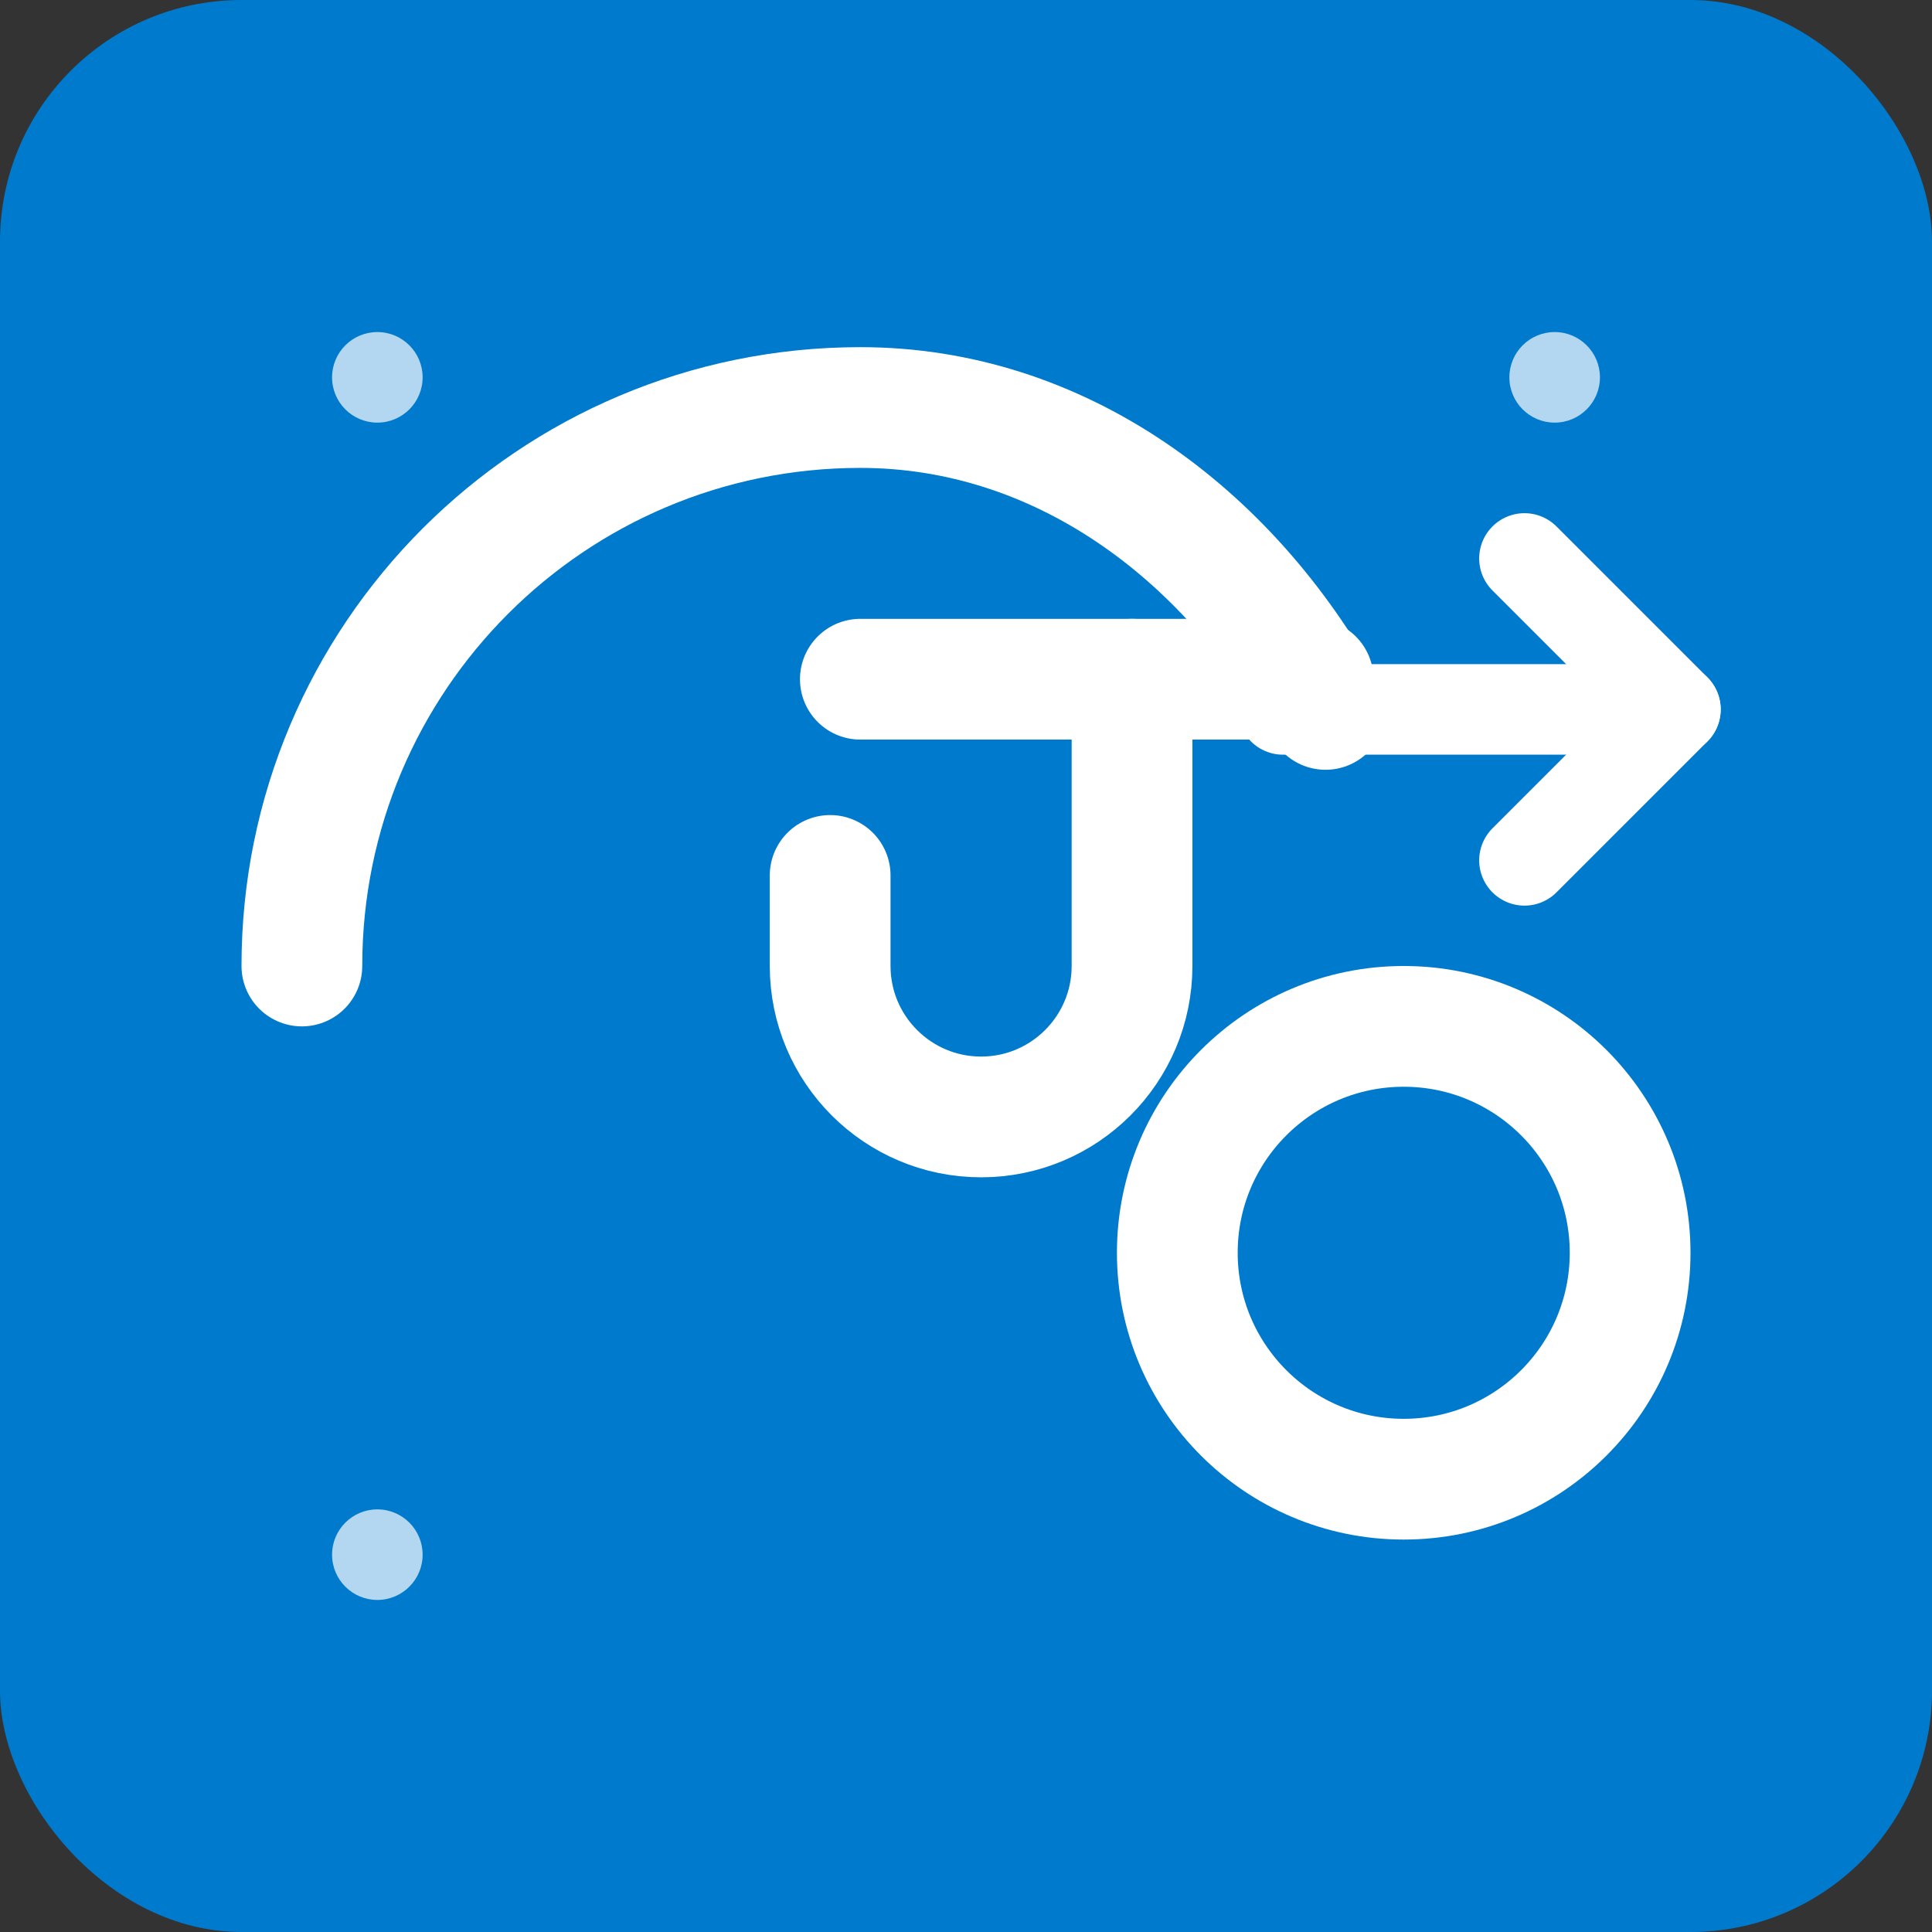 <svg width="128" height="128" viewBox="0 0 128 128" fill="none" xmlns="http://www.w3.org/2000/svg">
  <rect x="0" y="0" width="128" height="128" fill="#333333" stroke="none"/>
  <rect width="128" height="128" rx="16" fill="#007ACC"/>
  
  <!-- Буква G -->
  <path d="M20 64C20 43.56 36.56 27 57 27C70.12 27 81.33 35.24 87.82 47" stroke="white" stroke-width="8" stroke-linecap="round"/>
  <path d="M57 45H87" stroke="white" stroke-width="8" stroke-linecap="round"/>
  <path d="M75 45V64C75 69.52 70.52 74 65 74C59.48 74 55 69.52 55 64V58" stroke="white" stroke-width="8" stroke-linecap="round"/>
  
  <!-- Буква O -->
  <circle cx="93" cy="83" r="15" stroke="white" stroke-width="8" fill="none"/>
  
  <!-- Стрелка продолжения -->
  <path d="M101 37L111 47L101 57" stroke="white" stroke-width="6" stroke-linecap="round" stroke-linejoin="round"/>
  <path d="M111 47H85" stroke="white" stroke-width="6" stroke-linecap="round"/>
  
  <!-- Символы автоматизации -->
  <circle cx="25" cy="25" r="3" fill="white" opacity="0.7"/>
  <circle cx="103" cy="25" r="3" fill="white" opacity="0.7"/>
  <circle cx="25" cy="103" r="3" fill="white" opacity="0.7"/>
</svg>
